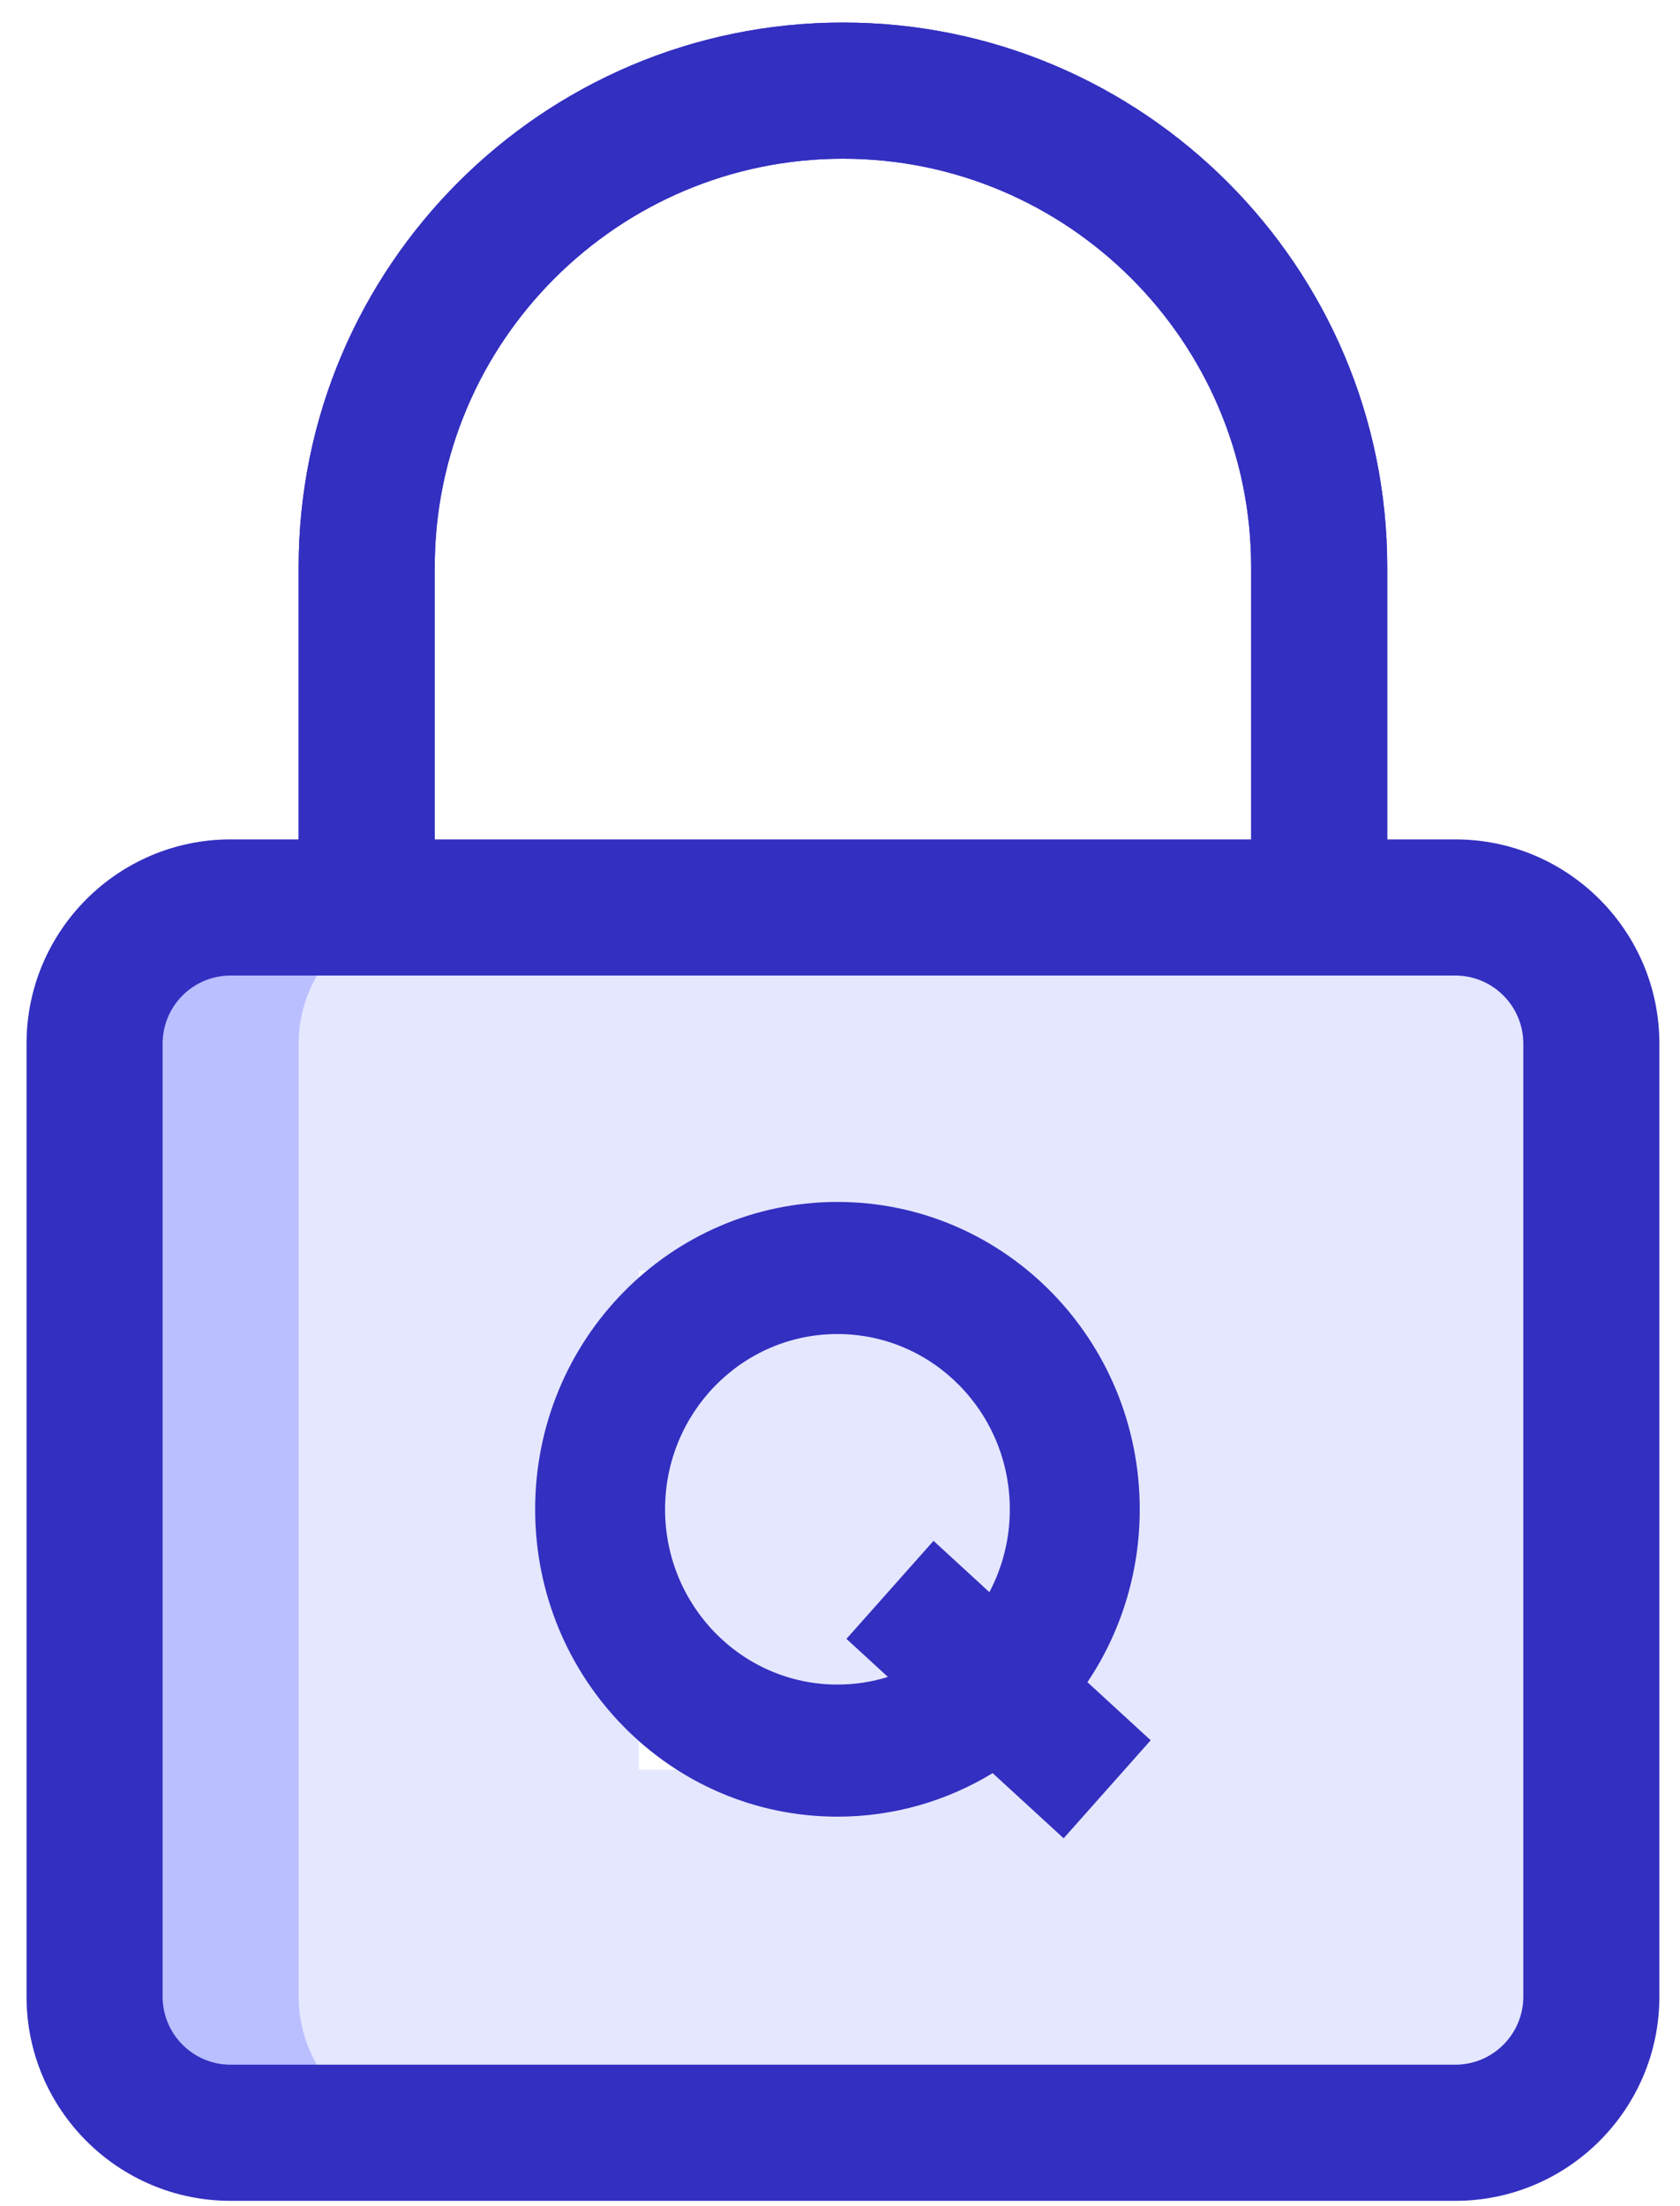 <svg width="48" height="63" viewBox="0 0 48 63" fill="none" xmlns="http://www.w3.org/2000/svg">
<path d="M41.579 25.914H6.589C4.443 25.914 2.702 27.656 2.702 29.802V57.016C2.702 59.162 4.443 60.904 6.589 60.904H41.579C43.725 60.904 45.467 59.162 45.467 57.016V29.802C45.467 27.656 43.725 25.914 41.579 25.914ZM31.212 46.986C31.212 48.948 29.623 50.537 27.661 50.537H18.253V43.409V36.282H26.365C28.327 36.282 29.916 37.87 29.916 39.832V39.858C29.916 41.82 28.327 43.409 26.365 43.409H27.661C29.623 43.409 31.212 44.998 31.212 46.96V46.986Z" fill="#E5E7FF"/>
<path d="M8.533 57.016V29.802C8.533 27.656 10.275 25.914 12.421 25.914H6.589C4.443 25.914 2.702 27.656 2.702 29.802V57.016C2.702 59.162 4.443 60.904 6.589 60.904H12.421C10.275 60.904 8.533 59.162 8.533 57.016Z" fill="#B9BFFF"/>
<path d="M41.579 62.848H6.589C3.373 62.848 0.758 60.233 0.758 57.016V29.802C0.758 26.585 3.373 23.97 6.589 23.97H41.579C44.795 23.97 47.411 26.585 47.411 29.802V57.016C47.411 60.233 44.795 62.848 41.579 62.848ZM6.589 27.858C5.516 27.858 4.646 28.729 4.646 29.802V57.016C4.646 58.089 5.516 58.96 6.589 58.96H41.579C42.652 58.96 43.523 58.089 43.523 57.016V29.802C43.523 28.729 42.652 27.858 41.579 27.858H6.589Z" fill="#332FC0"/>
<path d="M39.635 25.914H35.747V16.195C35.747 9.765 30.515 4.532 24.084 4.532C17.654 4.532 12.421 9.765 12.421 16.195V25.914H8.533V16.195C8.533 7.619 15.508 0.644 24.084 0.644C32.66 0.644 39.635 7.619 39.635 16.195V25.914Z" fill="#332FC0"/>
<path d="M39.635 25.914H35.747V16.195C35.747 9.765 30.515 4.532 24.084 4.532C17.654 4.532 12.421 9.765 12.421 16.195V25.914H8.533V16.195C8.533 7.619 15.508 0.644 24.084 0.644C32.66 0.644 39.635 7.619 39.635 16.195V25.914Z" fill="#332FC0"/>
<circle cx="24.084" cy="43.409" r="5.421" fill="#E5E7FF"/>
<path fill-rule="evenodd" clip-rule="evenodd" d="M25.369 47.887C24.913 48.029 24.429 48.105 23.927 48.105C21.207 48.105 19.002 45.864 19.002 43.1C19.002 40.336 21.207 38.095 23.927 38.095C26.647 38.095 28.852 40.336 28.852 43.1C28.852 43.956 28.641 44.761 28.268 45.466L26.672 44.001L24.184 46.8L25.369 47.887ZM28.361 50.634C27.065 51.423 25.548 51.877 23.927 51.877C19.157 51.877 15.29 47.947 15.29 43.1C15.29 38.253 19.157 34.323 23.927 34.323C28.697 34.323 32.564 38.253 32.564 43.1C32.564 44.931 32.013 46.63 31.07 48.037L32.877 49.696L30.39 52.495L28.361 50.634Z" fill="#332FC0"/>
</svg>
